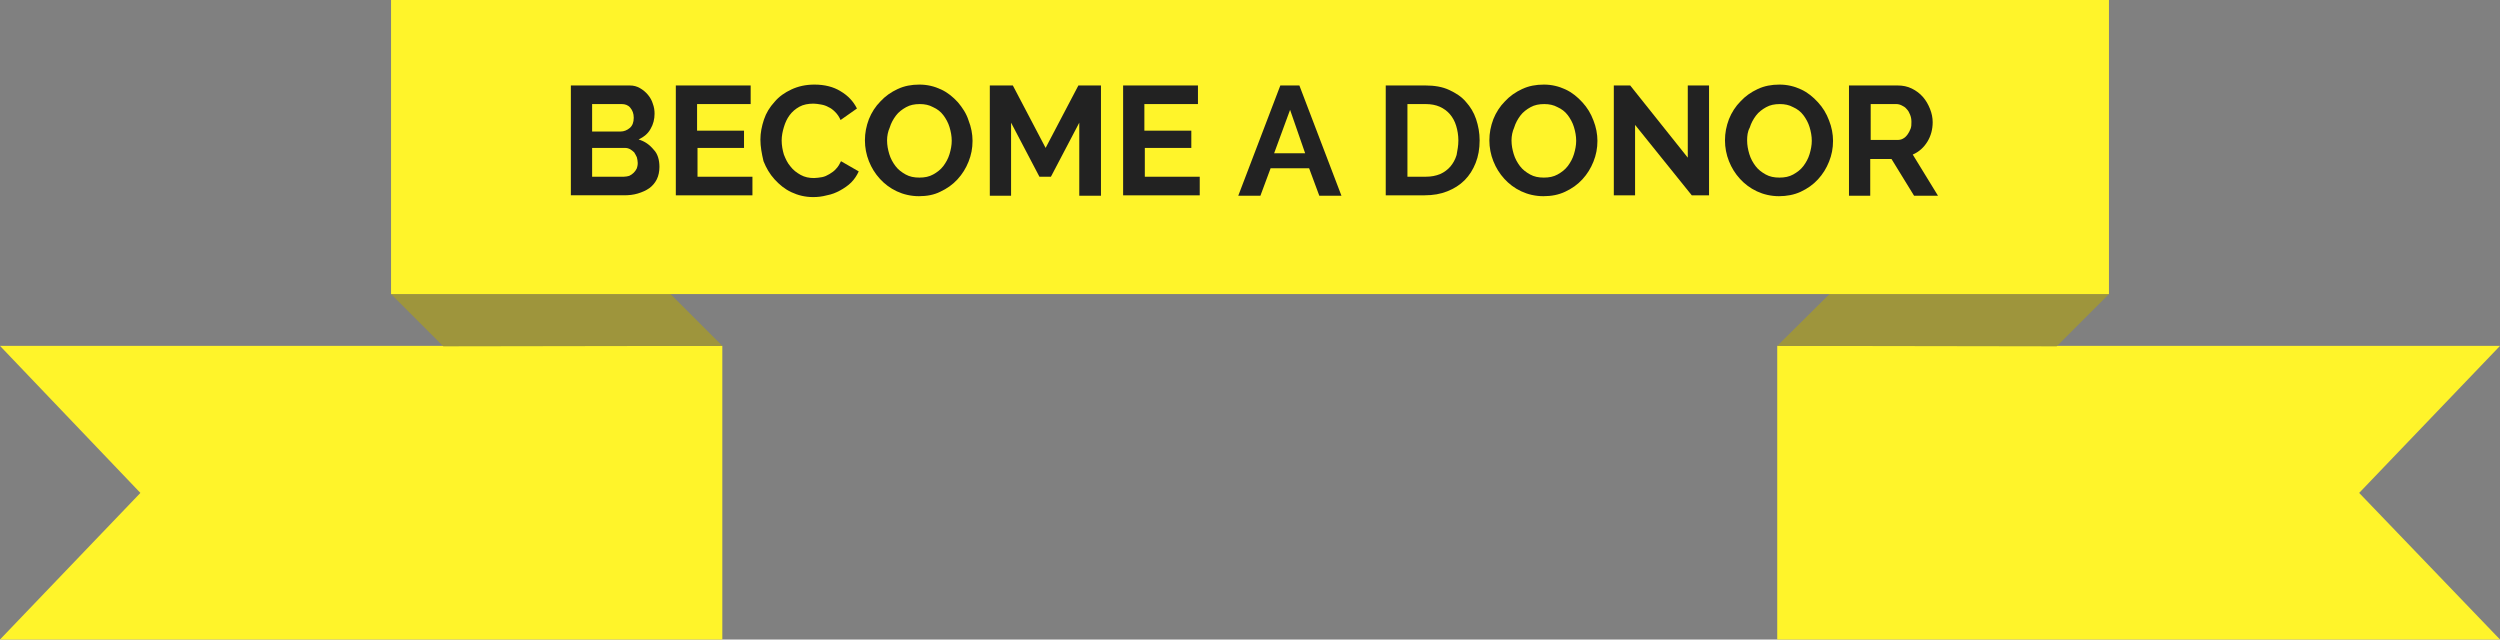 <?xml version="1.0" encoding="utf-8"?>
<!-- Generator: Adobe Illustrator 16.0.4, SVG Export Plug-In . SVG Version: 6.00 Build 0)  -->
<!DOCTYPE svg PUBLIC "-//W3C//DTD SVG 1.1//EN" "http://www.w3.org/Graphics/SVG/1.1/DTD/svg11.dtd">
<svg version="1.1" id="Layer_1" xmlns="http://www.w3.org/2000/svg" xmlns:xlink="http://www.w3.org/1999/xlink" x="0px" y="0px"
	 width="564.5px" height="144.4px" viewBox="0 0 564.5 144.4" style="enable-background:new 0 0 564.5 144.4;" xml:space="preserve"
	>
<rect x="0" y="0" width="564.5" height="144.4" fill="#808080" stroke="none"/>
<style type="text/css">
<![CDATA[
	.st0{fill:#222222;}
	.st1{display:inline;fill:#FFFFFF;}
	.st2{fill-rule:evenodd;clip-rule:evenodd;fill:#FFF42A;}
	.st3{fill-rule:evenodd;clip-rule:evenodd;fill:#9E953C;}
	.st4{display:none;}
]]>
</style>
<polygon class="st2" points="0,144.4 163.1,144.4 163.1,78.1 0,78.1 31.7,111.3 "/>
<polygon class="st2" points="564.5,144.4 401.3,144.4 401.3,78.1 564.5,78.1 532.7,111.3 "/>
<polygon class="st3" points="163.1,78.1 151.4,66.4 88.3,66.4 100.1,78.2 "/>
<polygon class="st3" points="401.3,78.1 413.1,66.4 476.2,66.4 464.4,78.2 "/>
<rect x="88.3" class="st2" width="387.9" height="66.4"/>
<g>
	<path class="st0" d="M148.9,37.7c0,1-0.2,2-0.6,2.8c-0.4,0.8-1,1.5-1.7,2c-0.7,0.5-1.6,0.9-2.6,1.2c-1,0.3-2,0.4-3.1,0.4h-12V19.3
		h13.3c0.9,0,1.6,0.2,2.3,0.6c0.7,0.4,1.3,0.9,1.8,1.5c0.5,0.6,0.9,1.3,1.1,2c0.3,0.8,0.4,1.5,0.4,2.3c0,1.2-0.3,2.4-0.9,3.4
		c-0.6,1.1-1.5,1.8-2.7,2.4c1.4,0.4,2.5,1.2,3.4,2.3C148.5,34.7,148.9,36.1,148.9,37.7z M133.7,23.4v6.3h6.4c0.8,0,1.5-0.3,2.1-0.8
		s0.9-1.3,0.9-2.3c0-1-0.3-1.7-0.8-2.3c-0.5-0.6-1.2-0.8-1.9-0.8H133.7z M144,36.8c0-0.4-0.1-0.9-0.2-1.3c-0.2-0.4-0.4-0.8-0.6-1.1
		c-0.3-0.3-0.6-0.5-0.9-0.7c-0.4-0.2-0.7-0.3-1.2-0.3h-7.4v6.5h7.2c0.4,0,0.9-0.1,1.2-0.2c0.4-0.2,0.7-0.4,1-0.7
		c0.3-0.3,0.5-0.6,0.7-1C143.9,37.7,144,37.3,144,36.8z"/>
	<path class="st0" d="M169.9,39.9v4.2h-17.3V19.3h16.9v4.2h-12.1v6H168v3.9h-10.5v6.5H169.9z"/>
	<path class="st0" d="M171.7,31.5c0-1.5,0.3-3,0.8-4.5c0.5-1.5,1.3-2.8,2.4-4c1-1.2,2.3-2.1,3.8-2.8s3.2-1.1,5.2-1.1
		c2.3,0,4.3,0.5,5.9,1.5c1.7,1,2.9,2.3,3.7,3.9l-3.7,2.6c-0.3-0.7-0.7-1.3-1.2-1.8c-0.5-0.5-1-0.9-1.5-1.1c-0.5-0.3-1.1-0.5-1.7-0.6
		c-0.6-0.1-1.2-0.2-1.7-0.2c-1.2,0-2.3,0.2-3.2,0.7c-0.9,0.5-1.6,1.1-2.2,1.9c-0.6,0.8-1,1.7-1.3,2.7c-0.3,1-0.5,2-0.5,3
		c0,1.1,0.2,2.2,0.5,3.2c0.4,1,0.8,1.9,1.5,2.7c0.6,0.8,1.4,1.4,2.3,1.9c0.9,0.5,1.9,0.7,3,0.7c0.6,0,1.1-0.1,1.8-0.2
		c0.6-0.1,1.2-0.4,1.7-0.7c0.5-0.3,1.1-0.7,1.5-1.2c0.5-0.5,0.8-1.1,1.1-1.7l4,2.3c-0.4,0.9-1,1.8-1.7,2.5c-0.7,0.7-1.6,1.3-2.5,1.8
		c-0.9,0.5-1.9,0.9-3,1.1c-1.1,0.3-2.1,0.4-3.1,0.4c-1.8,0-3.4-0.4-4.9-1.1c-1.5-0.7-2.7-1.7-3.8-2.9c-1.1-1.2-1.9-2.6-2.5-4.1
		C172,34.7,171.7,33.1,171.7,31.5z"/>
	<path class="st0" d="M207.5,44.3c-1.8,0-3.5-0.4-5-1.1c-1.5-0.7-2.8-1.7-3.8-2.8c-1.1-1.2-1.9-2.5-2.5-4c-0.6-1.5-0.9-3.1-0.9-4.7
		c0-1.7,0.3-3.2,0.9-4.8c0.6-1.5,1.5-2.9,2.6-4c1.1-1.2,2.4-2.1,3.9-2.8c1.5-0.7,3.1-1,4.9-1c1.8,0,3.4,0.4,4.9,1.1
		c1.5,0.7,2.7,1.7,3.8,2.9c1,1.2,1.9,2.5,2.4,4.1c0.6,1.5,0.9,3.1,0.9,4.6c0,1.7-0.3,3.2-0.9,4.7c-0.6,1.5-1.4,2.8-2.5,4
		c-1.1,1.2-2.4,2.1-3.9,2.8C210.9,44,209.3,44.3,207.5,44.3z M200.3,31.7c0,1.1,0.2,2.1,0.5,3.1c0.3,1,0.8,1.9,1.4,2.7
		c0.6,0.8,1.4,1.4,2.3,1.9c0.9,0.5,1.9,0.7,3.1,0.7c1.2,0,2.2-0.2,3.1-0.7c0.9-0.5,1.7-1.1,2.3-1.9c0.6-0.8,1.1-1.7,1.4-2.7
		c0.3-1,0.5-2,0.5-3c0-1.1-0.2-2.1-0.5-3.1c-0.3-1-0.8-1.9-1.4-2.7c-0.6-0.8-1.4-1.4-2.3-1.8c-0.9-0.5-1.9-0.7-3-0.7
		c-1.2,0-2.2,0.2-3.1,0.7c-0.9,0.5-1.7,1.1-2.3,1.9c-0.6,0.8-1.1,1.7-1.4,2.7C200.5,29.7,200.3,30.7,200.3,31.7z"/>
	<path class="st0" d="M243.7,44.1V27.7l-6.4,12.2h-2.6l-6.4-12.2v16.5h-4.8V19.3h5.2l7.4,14.1l7.4-14.1h5.1v24.9H243.7z"/>
	<path class="st0" d="M270.9,39.9v4.2h-17.3V19.3h16.9v4.2h-12.1v6H269v3.9h-10.5v6.5H270.9z"/>
	<path class="st0" d="M289.1,19.3h4.3l9.5,24.9h-5l-2.3-6.2h-8.7l-2.3,6.2h-5L289.1,19.3z M294.7,34.6l-3.4-9.8l-3.6,9.8H294.7z"/>
	<path class="st0" d="M312.9,44.1V19.3h9c2,0,3.8,0.3,5.3,1c1.5,0.7,2.8,1.5,3.8,2.7c1,1.1,1.8,2.4,2.3,3.9c0.5,1.5,0.8,3.1,0.8,4.8
		c0,1.9-0.3,3.6-0.9,5.1c-0.6,1.5-1.4,2.8-2.5,3.9s-2.4,1.9-3.9,2.5c-1.5,0.6-3.2,0.9-5.1,0.9H312.9z M329.3,31.7
		c0-1.2-0.2-2.3-0.5-3.3c-0.3-1-0.8-1.9-1.4-2.6s-1.4-1.3-2.3-1.7c-0.9-0.4-2-0.6-3.1-0.6h-4.2v16.4h4.2c1.2,0,2.2-0.2,3.2-0.6
		c0.9-0.4,1.7-1,2.3-1.7c0.6-0.7,1.1-1.6,1.4-2.6C329.1,33.9,329.3,32.9,329.3,31.7z"/>
	<path class="st0" d="M348.5,44.3c-1.8,0-3.5-0.4-5-1.1c-1.5-0.7-2.8-1.7-3.8-2.8c-1.1-1.2-1.9-2.5-2.5-4c-0.6-1.5-0.9-3.1-0.9-4.7
		c0-1.7,0.3-3.2,0.9-4.8c0.6-1.5,1.5-2.9,2.6-4c1.1-1.2,2.4-2.1,3.9-2.8c1.5-0.7,3.1-1,4.9-1c1.8,0,3.4,0.4,4.9,1.1
		c1.5,0.7,2.7,1.7,3.8,2.9c1.1,1.2,1.9,2.5,2.5,4.1c0.6,1.5,0.9,3.1,0.9,4.6c0,1.7-0.3,3.2-0.9,4.7c-0.6,1.5-1.4,2.8-2.5,4
		c-1.1,1.2-2.4,2.1-3.9,2.8C351.9,44,350.3,44.3,348.5,44.3z M341.3,31.7c0,1.1,0.2,2.1,0.5,3.1c0.3,1,0.8,1.9,1.4,2.7
		s1.4,1.4,2.3,1.9c0.9,0.5,1.9,0.7,3.1,0.7c1.2,0,2.2-0.2,3.1-0.7c0.9-0.5,1.7-1.1,2.3-1.9c0.6-0.8,1.1-1.7,1.4-2.7
		c0.3-1,0.5-2,0.5-3c0-1.1-0.2-2.1-0.5-3.1c-0.3-1-0.8-1.9-1.4-2.7s-1.4-1.4-2.3-1.8c-0.9-0.5-1.9-0.7-3-0.7c-1.2,0-2.2,0.2-3.1,0.7
		c-0.9,0.5-1.7,1.1-2.3,1.9s-1.1,1.7-1.4,2.7C341.5,29.7,341.3,30.7,341.3,31.7z"/>
	<path class="st0" d="M369.2,28.2v15.9h-4.8V19.3h3.7l13,16.3V19.3h4.8v24.8H382L369.2,28.2z"/>
	<path class="st0" d="M401.7,44.3c-1.8,0-3.5-0.4-5-1.1c-1.5-0.7-2.8-1.7-3.8-2.8c-1.1-1.2-1.9-2.5-2.5-4c-0.6-1.5-0.9-3.1-0.9-4.7
		c0-1.7,0.3-3.2,0.9-4.8c0.6-1.5,1.5-2.9,2.6-4c1.1-1.2,2.4-2.1,3.9-2.8c1.5-0.7,3.1-1,4.9-1c1.8,0,3.4,0.4,4.9,1.1
		c1.5,0.7,2.7,1.7,3.8,2.9c1.1,1.2,1.9,2.5,2.5,4.1c0.6,1.5,0.9,3.1,0.9,4.6c0,1.7-0.3,3.2-0.9,4.7c-0.6,1.5-1.4,2.8-2.5,4
		c-1.1,1.2-2.4,2.1-3.9,2.8C405.1,44,403.4,44.3,401.7,44.3z M394.5,31.7c0,1.1,0.2,2.1,0.5,3.1c0.3,1,0.8,1.9,1.4,2.7
		s1.4,1.4,2.3,1.9c0.9,0.5,1.9,0.7,3.1,0.7c1.2,0,2.2-0.2,3.1-0.7c0.9-0.5,1.7-1.1,2.3-1.9c0.6-0.8,1.1-1.7,1.4-2.7
		c0.3-1,0.5-2,0.5-3c0-1.1-0.2-2.1-0.5-3.1c-0.3-1-0.8-1.9-1.4-2.7s-1.4-1.4-2.3-1.8c-0.9-0.5-1.9-0.7-3-0.7c-1.2,0-2.2,0.2-3.1,0.7
		c-0.9,0.5-1.7,1.1-2.3,1.9s-1.1,1.7-1.4,2.7C394.6,29.7,394.5,30.7,394.5,31.7z"/>
	<path class="st0" d="M417.5,44.1V19.3h11c1.1,0,2.2,0.2,3.2,0.7c1,0.5,1.8,1.1,2.5,1.9c0.7,0.8,1.2,1.7,1.6,2.7c0.4,1,0.6,2,0.6,3
		c0,1.6-0.4,3.1-1.2,4.4c-0.8,1.3-1.9,2.3-3.3,2.9l5.7,9.3h-5.4l-5.1-8.3h-4.8v8.3H417.5z M422.4,31.6h6.1c0.4,0,0.9-0.1,1.2-0.3
		c0.4-0.2,0.7-0.5,1-0.9s0.5-0.8,0.7-1.3c0.2-0.5,0.2-1,0.2-1.6c0-0.6-0.1-1.1-0.3-1.6c-0.2-0.5-0.4-0.9-0.8-1.3
		c-0.3-0.4-0.7-0.6-1.1-0.8c-0.4-0.2-0.8-0.3-1.2-0.3h-5.8V31.6z"/>
</g>
<g class="st4">
	<path class="st1" d="M164.4,37.7c0,1-0.2,2-0.6,2.8c-0.4,0.8-1,1.5-1.7,2c-0.7,0.5-1.6,0.9-2.6,1.2c-1,0.3-2,0.4-3.1,0.4h-12V19.3
		h13.3c0.9,0,1.6,0.2,2.3,0.6c0.7,0.4,1.3,0.9,1.8,1.5c0.5,0.6,0.9,1.3,1.1,2c0.3,0.8,0.4,1.5,0.4,2.3c0,1.2-0.3,2.4-0.9,3.4
		c-0.6,1.1-1.5,1.8-2.7,2.4c1.4,0.4,2.5,1.2,3.4,2.3C164,34.7,164.4,36.1,164.4,37.7z M149.2,23.4v6.3h6.4c0.8,0,1.5-0.3,2.1-0.8
		s0.9-1.3,0.9-2.3c0-1-0.3-1.7-0.8-2.3c-0.5-0.6-1.2-0.8-1.9-0.8H149.2z M159.6,36.8c0-0.4-0.1-0.9-0.2-1.3
		c-0.2-0.4-0.4-0.8-0.6-1.1c-0.3-0.3-0.6-0.5-0.9-0.7c-0.4-0.2-0.7-0.3-1.2-0.3h-7.4v6.5h7.2c0.4,0,0.9-0.1,1.2-0.2
		c0.4-0.2,0.7-0.4,1-0.7c0.3-0.3,0.5-0.6,0.7-1C159.5,37.7,159.6,37.3,159.6,36.8z"/>
	<path class="st1" d="M185.5,39.9v4.2h-17.3V19.3h16.9v4.2H173v6h10.5v3.9H173v6.5H185.5z"/>
	<path class="st1" d="M187.2,31.5c0-1.5,0.3-3,0.8-4.5c0.5-1.5,1.3-2.8,2.4-4c1-1.2,2.3-2.1,3.8-2.8s3.2-1.1,5.2-1.1
		c2.3,0,4.3,0.5,5.9,1.5c1.7,1,2.9,2.3,3.7,3.9l-3.7,2.6c-0.3-0.7-0.7-1.3-1.2-1.8c-0.5-0.5-1-0.9-1.5-1.1c-0.5-0.3-1.1-0.5-1.7-0.6
		c-0.6-0.1-1.2-0.2-1.7-0.2c-1.2,0-2.3,0.2-3.2,0.7c-0.9,0.5-1.6,1.1-2.2,1.9c-0.6,0.8-1,1.7-1.3,2.7c-0.3,1-0.5,2-0.5,3
		c0,1.1,0.2,2.2,0.5,3.2c0.4,1,0.8,1.9,1.5,2.7c0.6,0.8,1.4,1.4,2.3,1.9c0.9,0.5,1.9,0.7,3,0.7c0.6,0,1.1-0.1,1.8-0.2
		c0.6-0.1,1.2-0.4,1.7-0.7c0.5-0.3,1.1-0.7,1.5-1.2c0.5-0.5,0.8-1.1,1.1-1.7l4,2.3c-0.4,0.9-1,1.8-1.7,2.5c-0.7,0.7-1.6,1.3-2.5,1.8
		c-0.9,0.5-1.9,0.9-3,1.1c-1.1,0.3-2.1,0.4-3.1,0.4c-1.8,0-3.4-0.4-4.9-1.1c-1.5-0.7-2.7-1.7-3.8-2.9c-1.1-1.2-1.9-2.6-2.5-4.1
		C187.5,34.7,187.2,33.1,187.2,31.5z"/>
	<path class="st1" d="M223.1,44.3c-1.8,0-3.5-0.4-5-1.1c-1.5-0.7-2.8-1.7-3.8-2.8c-1.1-1.2-1.9-2.5-2.5-4c-0.6-1.5-0.9-3.1-0.9-4.7
		c0-1.7,0.3-3.2,0.9-4.8c0.6-1.5,1.5-2.9,2.6-4c1.1-1.2,2.4-2.1,3.9-2.8c1.5-0.7,3.1-1,4.9-1c1.8,0,3.4,0.4,4.9,1.1
		c1.5,0.7,2.7,1.7,3.8,2.9c1,1.2,1.9,2.5,2.4,4.1c0.6,1.5,0.9,3.1,0.9,4.6c0,1.7-0.3,3.2-0.9,4.7c-0.6,1.5-1.4,2.8-2.5,4
		c-1.1,1.2-2.4,2.1-3.9,2.8C226.5,44,224.8,44.3,223.1,44.3z M215.9,31.7c0,1.1,0.2,2.1,0.5,3.1c0.3,1,0.8,1.9,1.4,2.7
		c0.6,0.8,1.4,1.4,2.3,1.9c0.9,0.5,1.9,0.7,3.1,0.7c1.2,0,2.2-0.2,3.1-0.7c0.9-0.5,1.7-1.1,2.3-1.9c0.6-0.8,1.1-1.7,1.4-2.7
		c0.3-1,0.5-2,0.5-3c0-1.1-0.2-2.1-0.5-3.1c-0.3-1-0.8-1.9-1.4-2.7c-0.6-0.8-1.4-1.4-2.3-1.8c-0.9-0.5-1.9-0.7-3-0.7
		c-1.2,0-2.2,0.2-3.1,0.7c-0.9,0.5-1.7,1.1-2.3,1.9c-0.6,0.8-1.1,1.7-1.4,2.7C216,29.7,215.9,30.7,215.9,31.7z"/>
	<path class="st1" d="M259.2,44.1V27.7l-6.4,12.2h-2.6l-6.4-12.2v16.5h-4.8V19.3h5.2l7.4,14.1l7.4-14.1h5.1v24.9H259.2z"/>
	<path class="st1" d="M286.5,39.9v4.2h-17.3V19.3h16.9v4.2h-12.1v6h10.5v3.9h-10.5v6.5H286.5z"/>
	<path class="st1" d="M304.6,19.3h4.3l9.5,24.9h-5l-2.3-6.2h-8.7l-2.3,6.2h-5L304.6,19.3z M310.2,34.6l-3.4-9.8l-3.6,9.8H310.2z"/>
	<path class="st1" d="M349.3,19.3v24.9h-4.8V33.5h-11.3v10.6h-4.8V19.3h4.8v10h11.3v-10H349.3z"/>
	<path class="st1" d="M371.7,39.9v4.2h-17.3V19.3h16.9v4.2h-12.1v6h10.5v3.9h-10.5v6.5H371.7z"/>
	<path class="st1" d="M375.5,44.1V19.3h11c1.1,0,2.2,0.2,3.2,0.7c1,0.5,1.8,1.1,2.5,1.9c0.7,0.8,1.2,1.7,1.6,2.7c0.4,1,0.6,2,0.6,3
		c0,1.6-0.4,3.1-1.2,4.4c-0.8,1.3-1.9,2.3-3.3,2.9l5.7,9.3h-5.4l-5.1-8.3h-4.8v8.3H375.5z M380.3,31.6h6.1c0.4,0,0.9-0.1,1.2-0.3
		s0.7-0.5,1-0.9c0.3-0.4,0.5-0.8,0.7-1.3c0.2-0.5,0.2-1,0.2-1.6c0-0.6-0.1-1.1-0.3-1.6c-0.2-0.5-0.4-0.9-0.8-1.3
		c-0.3-0.4-0.7-0.6-1.1-0.8c-0.4-0.2-0.8-0.3-1.2-0.3h-5.8V31.6z"/>
	<path class="st1" d="M409.4,44.3c-1.8,0-3.5-0.4-5-1.1c-1.5-0.7-2.8-1.7-3.8-2.8c-1.1-1.2-1.9-2.5-2.5-4c-0.6-1.5-0.9-3.1-0.9-4.7
		c0-1.7,0.3-3.2,0.9-4.8c0.6-1.5,1.5-2.9,2.6-4c1.1-1.2,2.4-2.1,3.9-2.8c1.5-0.7,3.1-1,4.9-1c1.8,0,3.4,0.4,4.9,1.1
		c1.5,0.7,2.7,1.7,3.8,2.9c1.1,1.2,1.9,2.5,2.5,4.1c0.6,1.5,0.9,3.1,0.9,4.6c0,1.7-0.3,3.2-0.9,4.7c-0.6,1.5-1.4,2.8-2.5,4
		c-1.1,1.2-2.4,2.1-3.9,2.8C412.8,44,411.1,44.3,409.4,44.3z M402.2,31.7c0,1.1,0.2,2.1,0.5,3.1c0.3,1,0.8,1.9,1.4,2.7
		c0.6,0.8,1.4,1.4,2.3,1.9c0.9,0.5,1.9,0.7,3.1,0.7c1.2,0,2.2-0.2,3.1-0.7c0.9-0.5,1.7-1.1,2.3-1.9c0.6-0.8,1.1-1.7,1.4-2.7
		c0.3-1,0.5-2,0.5-3c0-1.1-0.2-2.1-0.5-3.1c-0.3-1-0.8-1.9-1.4-2.7c-0.6-0.8-1.4-1.4-2.3-1.8c-0.9-0.5-1.9-0.7-3-0.7
		c-1.2,0-2.2,0.2-3.1,0.7c-0.9,0.5-1.7,1.1-2.3,1.9c-0.6,0.8-1.1,1.7-1.4,2.7C402.3,29.7,402.2,30.7,402.2,31.7z"/>
</g>
</svg>
